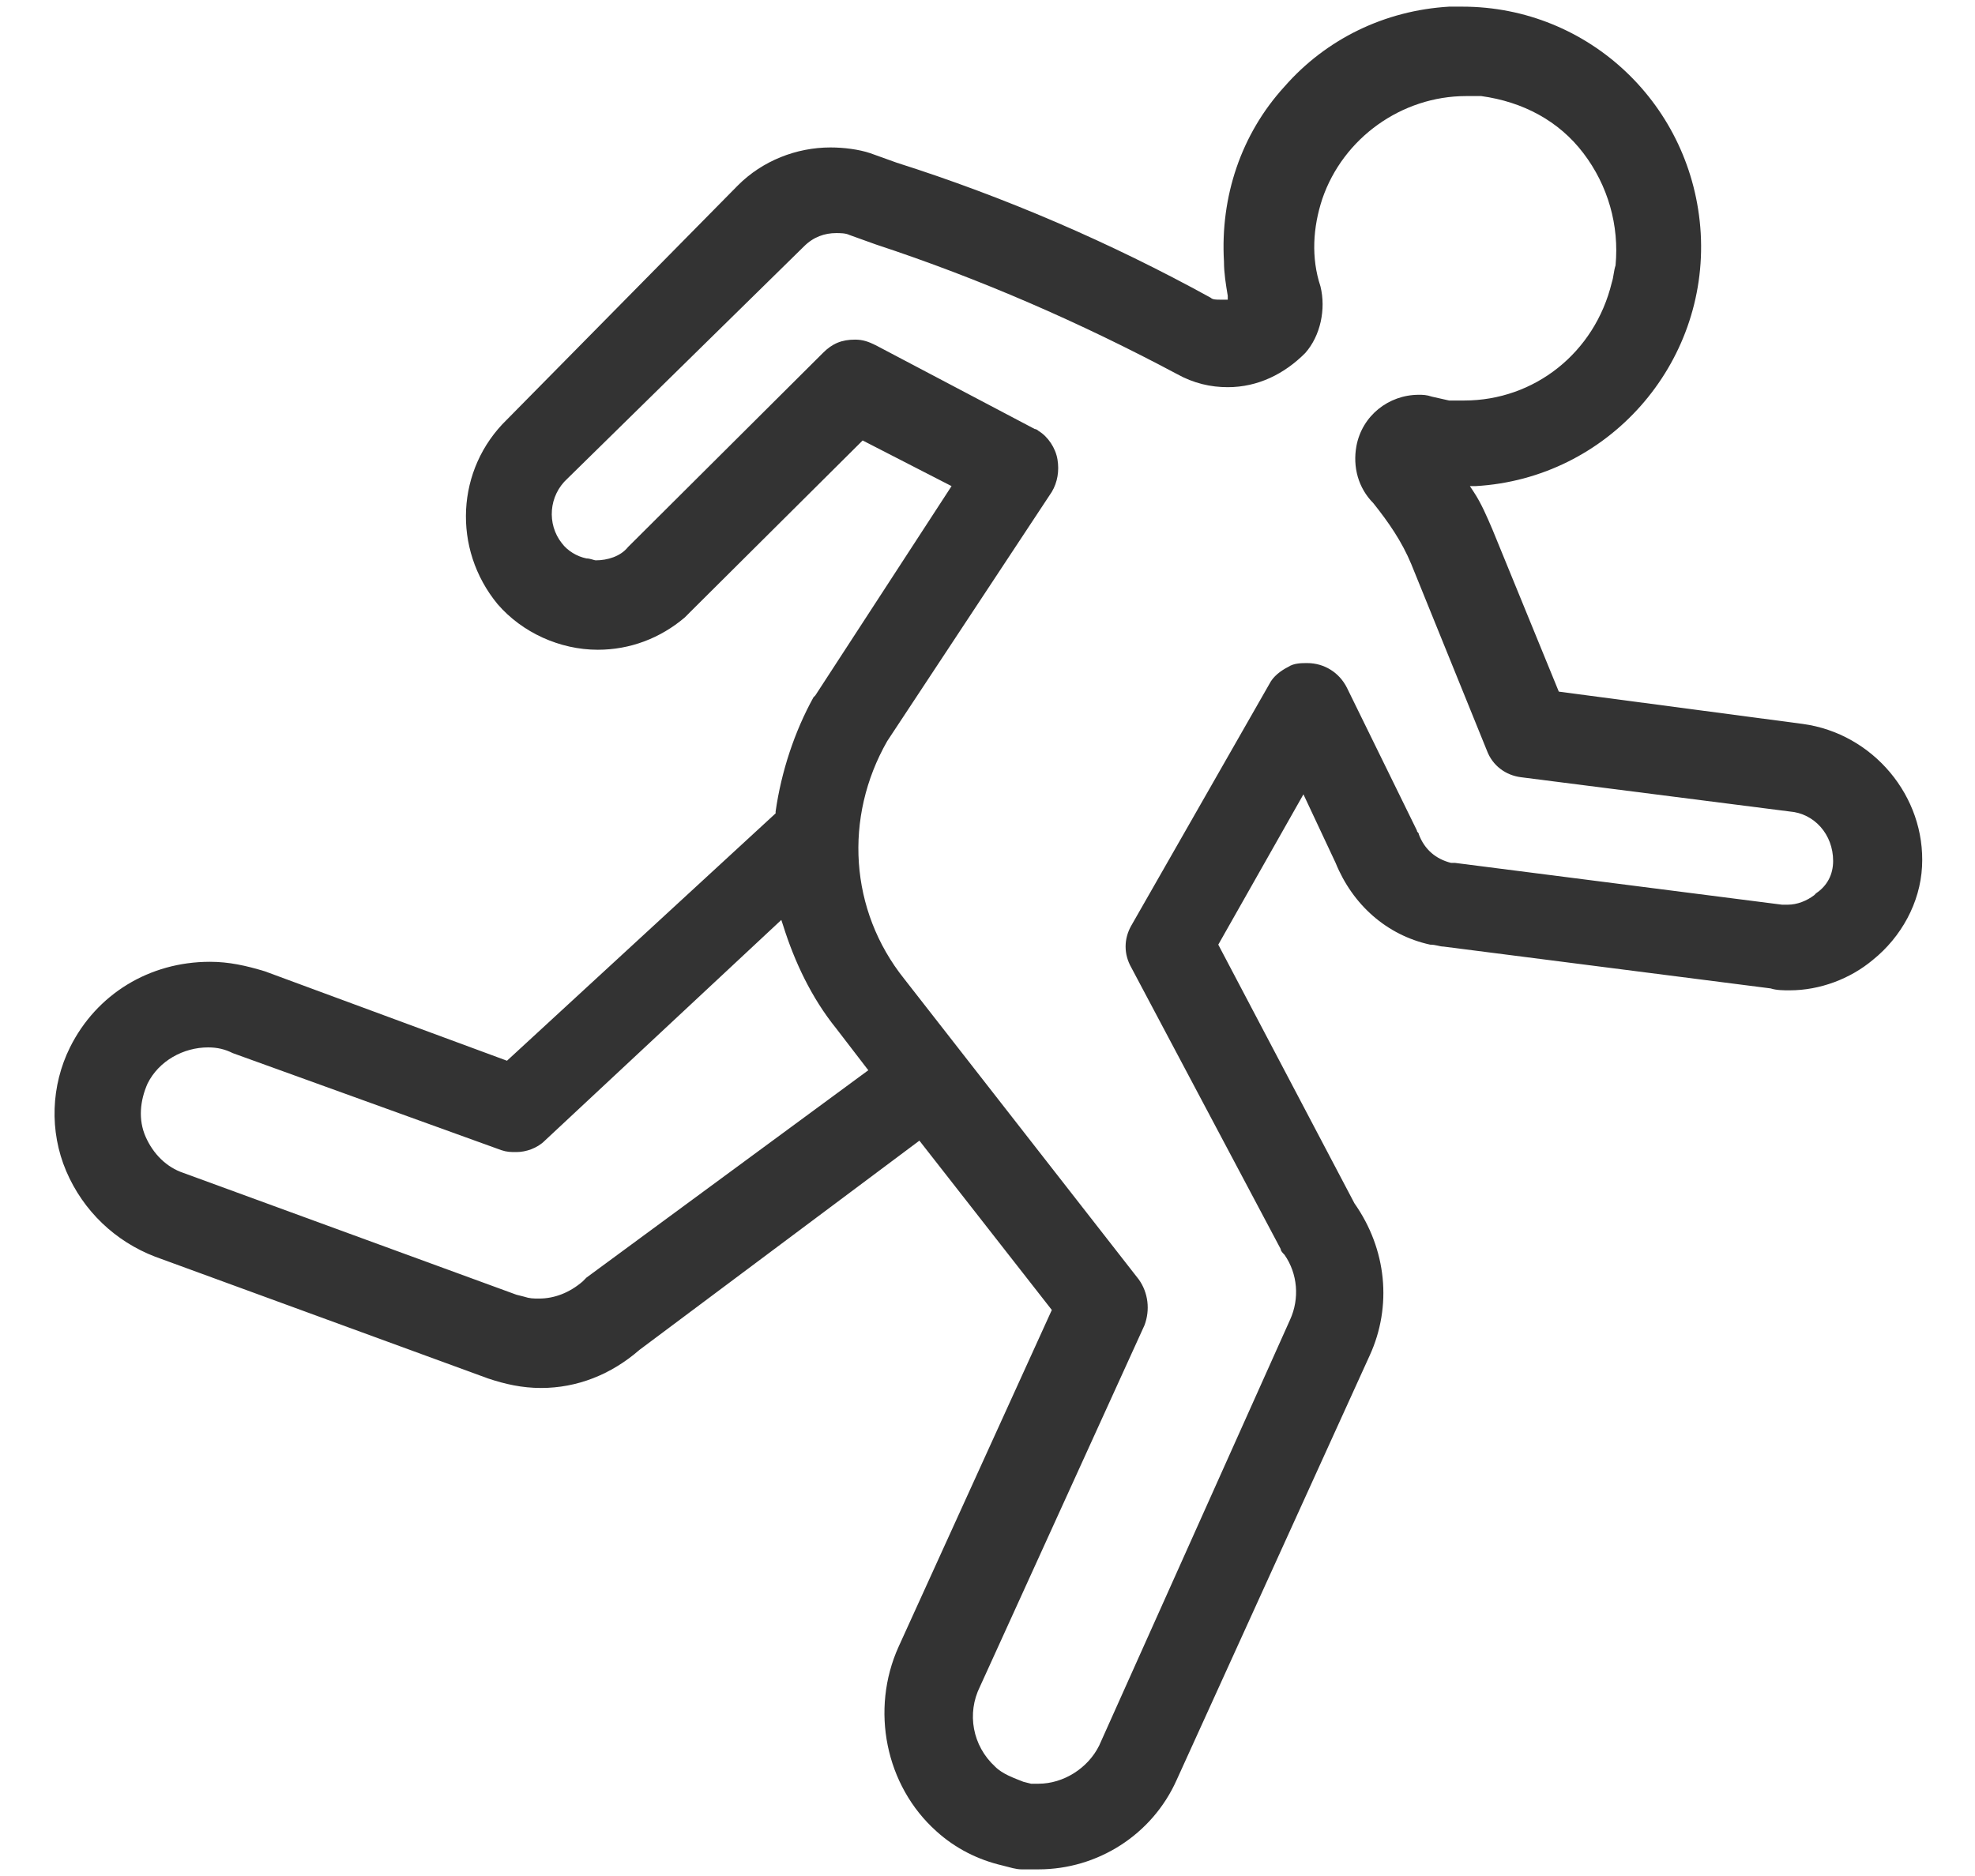 ﻿<?xml version="1.0" encoding="utf-8"?>
<svg version="1.1" xmlns:xlink="http://www.w3.org/1999/xlink" width="60px" height="57px" xmlns="http://www.w3.org/2000/svg">
  <g transform="matrix(1 0 0 1 -58 -940 )">
    <path d="M 31.552 56.798  C 31.437 56.798  31.379 56.798  31.264 56.798  C 31.207 56.798  31.092 56.798  31.034 56.798  C 30.862 56.798  30.69 56.74  30.46 56.682  C 29.713 56.509  29.023 56.162  28.448 55.641  C 26.897 54.254  26.437 51.942  27.299 50.034  L 31.954 39.802  L 27.931 34.657  L 19.425 41.016  C 18.563 41.767  17.529 42.172  16.437 42.172  C 15.862 42.172  15.345 42.056  14.828 41.883  L 4.713 38.183  C 3.506 37.721  2.529 36.796  2.011 35.582  C 1.494 34.368  1.552 32.98  2.126 31.824  C 2.931 30.205  4.54 29.223  6.379 29.223  C 6.954 29.223  7.471 29.338  8.046 29.512  L 15.402 32.229  L 23.563 24.713  L 23.563 24.656  C 23.736 23.442  24.138 22.228  24.713 21.187  L 24.77 21.129  L 28.908 14.77  L 26.207 13.383  L 20.977 18.586  C 20.92 18.644  20.862 18.701  20.805 18.759  C 20.057 19.395  19.138 19.742  18.161 19.742  C 17.011 19.742  15.862 19.222  15.115 18.354  C 13.736 16.678  13.851 14.25  15.402 12.747  L 22.414 5.636  C 23.161 4.885  24.195 4.48  25.23 4.48  C 25.632 4.48  26.092 4.538  26.437 4.654  L 27.241 4.943  C 30.517 5.983  33.736 7.371  36.782 9.047  C 36.839 9.105  36.954 9.105  37.069 9.105  L 37.299 9.105  L 37.299 8.989  C 37.241 8.642  37.184 8.296  37.184 7.949  C 37.069 5.983  37.701 4.076  39.023 2.63  C 40.287 1.185  42.069 0.318  44.023 0.202  C 44.138 0.202  44.31 0.202  44.425 0.202  C 48.276 0.202  51.437 3.208  51.667 7.082  C 51.897 11.07  48.851 14.539  44.828 14.77  L 44.655 14.77  L 44.77 14.944  C 45 15.291  45.172 15.695  45.345 16.1  L 47.356 21.014  L 54.77 21.996  C 56.897 22.285  58.506 24.193  58.391 26.332  C 58.333 27.431  57.759 28.471  56.897 29.165  C 56.207 29.743  55.287 30.09  54.368 30.09  C 54.195 30.09  53.966 30.09  53.793 30.032  L 43.851 28.76  C 43.736 28.76  43.621 28.702  43.448 28.702  C 42.126 28.413  41.092 27.488  40.575 26.217  L 39.598 24.135  L 37.011 28.702  L 41.149 36.564  C 42.126 37.952  42.299 39.686  41.609 41.189  L 35.747 54.081  C 35 55.757  33.333 56.798  31.552 56.798  Z M 25 10.724  C 25.287 10.435  25.575 10.319  25.977 10.319  C 26.207 10.319  26.379 10.377  26.609 10.492  L 31.437 13.036  C 31.494 13.036  31.552 13.094  31.552 13.094  C 31.839 13.267  32.069 13.614  32.126 13.961  C 32.184 14.308  32.126 14.655  31.954 14.944  L 26.954 22.517  C 25.632 24.829  25.805 27.662  27.471 29.743  L 34.598 38.877  C 34.885 39.281  34.943 39.802  34.77 40.264  L 29.77 51.248  C 29.368 52.057  29.54 53.04  30.23 53.676  C 30.46 53.907  30.805 54.023  31.092 54.138  L 31.322 54.196  C 31.379 54.196  31.437 54.196  31.552 54.196  C 32.299 54.196  33.046 53.734  33.391 53.04  L 39.195 40.091  C 39.483 39.455  39.425 38.703  39.023 38.125  C 38.966 38.067  38.908 38.01  38.908 37.952  L 34.368 29.396  C 34.138 28.991  34.138 28.529  34.368 28.124  L 38.563 20.782  C 38.678 20.551  38.908 20.378  39.138 20.262  C 39.31 20.147  39.54 20.147  39.713 20.147  C 40.23 20.147  40.69 20.436  40.92 20.898  L 43.046 25.234  C 43.046 25.292  43.103 25.292  43.103 25.349  C 43.276 25.812  43.621 26.101  44.08 26.217  L 44.195 26.217  L 54.138 27.488  C 54.195 27.488  54.253 27.488  54.31 27.488  C 54.598 27.488  54.885 27.373  55.115 27.199  L 55.172 27.141  C 55.517 26.91  55.69 26.563  55.69 26.159  C 55.69 25.349  55.115 24.713  54.368 24.656  L 46.207 23.615  C 45.747 23.557  45.345 23.268  45.172 22.806  L 42.874 17.14  C 42.586 16.447  42.184 15.869  41.724 15.291  C 41.264 14.828  41.092 14.192  41.207 13.556  C 41.379 12.631  42.184 11.995  43.103 11.995  C 43.218 11.995  43.333 11.995  43.506 12.053  L 44.023 12.169  C 44.195 12.169  44.31 12.169  44.483 12.169  C 46.609 12.169  48.448 10.724  48.966 8.585  C 49.023 8.411  49.023 8.238  49.08 8.064  C 49.195 6.85  48.851 5.636  48.103 4.654  C 47.356 3.671  46.264 3.093  45 2.919  C 44.828 2.919  44.713 2.919  44.54 2.919  C 42.586 2.919  40.805 4.191  40.172 6.041  C 39.885 6.908  39.828 7.833  40.115 8.7  C 40.287 9.394  40.115 10.203  39.655 10.724  C 39.023 11.36  38.218 11.764  37.299 11.764  C 36.782 11.764  36.264 11.649  35.747 11.36  C 32.816 9.799  29.77 8.469  26.609 7.428  L 25.805 7.139  C 25.69 7.082  25.517 7.082  25.402 7.082  C 25.057 7.082  24.713 7.197  24.425 7.486  L 17.241 14.539  C 16.667 15.059  16.609 15.926  17.069 16.505  C 17.241 16.736  17.529 16.909  17.816 16.967  C 17.931 16.967  18.046 17.025  18.103 17.025  C 18.448 17.025  18.851 16.909  19.08 16.62  L 25 10.724  Z M 7.069 31.997  C 6.839 31.882  6.609 31.824  6.322 31.824  C 5.575 31.824  4.828 32.229  4.483 32.922  C 4.253 33.443  4.195 34.021  4.425 34.541  C 4.655 35.061  5.057 35.466  5.575 35.639  L 15.69 39.339  L 15.92 39.397  C 16.092 39.455  16.207 39.455  16.379 39.455  C 16.839 39.455  17.299 39.281  17.701 38.935  L 17.816 38.819  L 26.379 32.518  L 25.402 31.246  C 24.655 30.321  24.138 29.223  23.793 28.124  L 23.736 27.951  L 16.552 34.657  C 16.322 34.888  15.977 35.004  15.69 35.004  C 15.517 35.004  15.402 35.004  15.23 34.946  L 7.069 31.997  Z " fill-rule="nonzero" fill="#333333" stroke="none" transform="matrix(1 0 0 1 58 940 )" />
  </g>
</svg>
